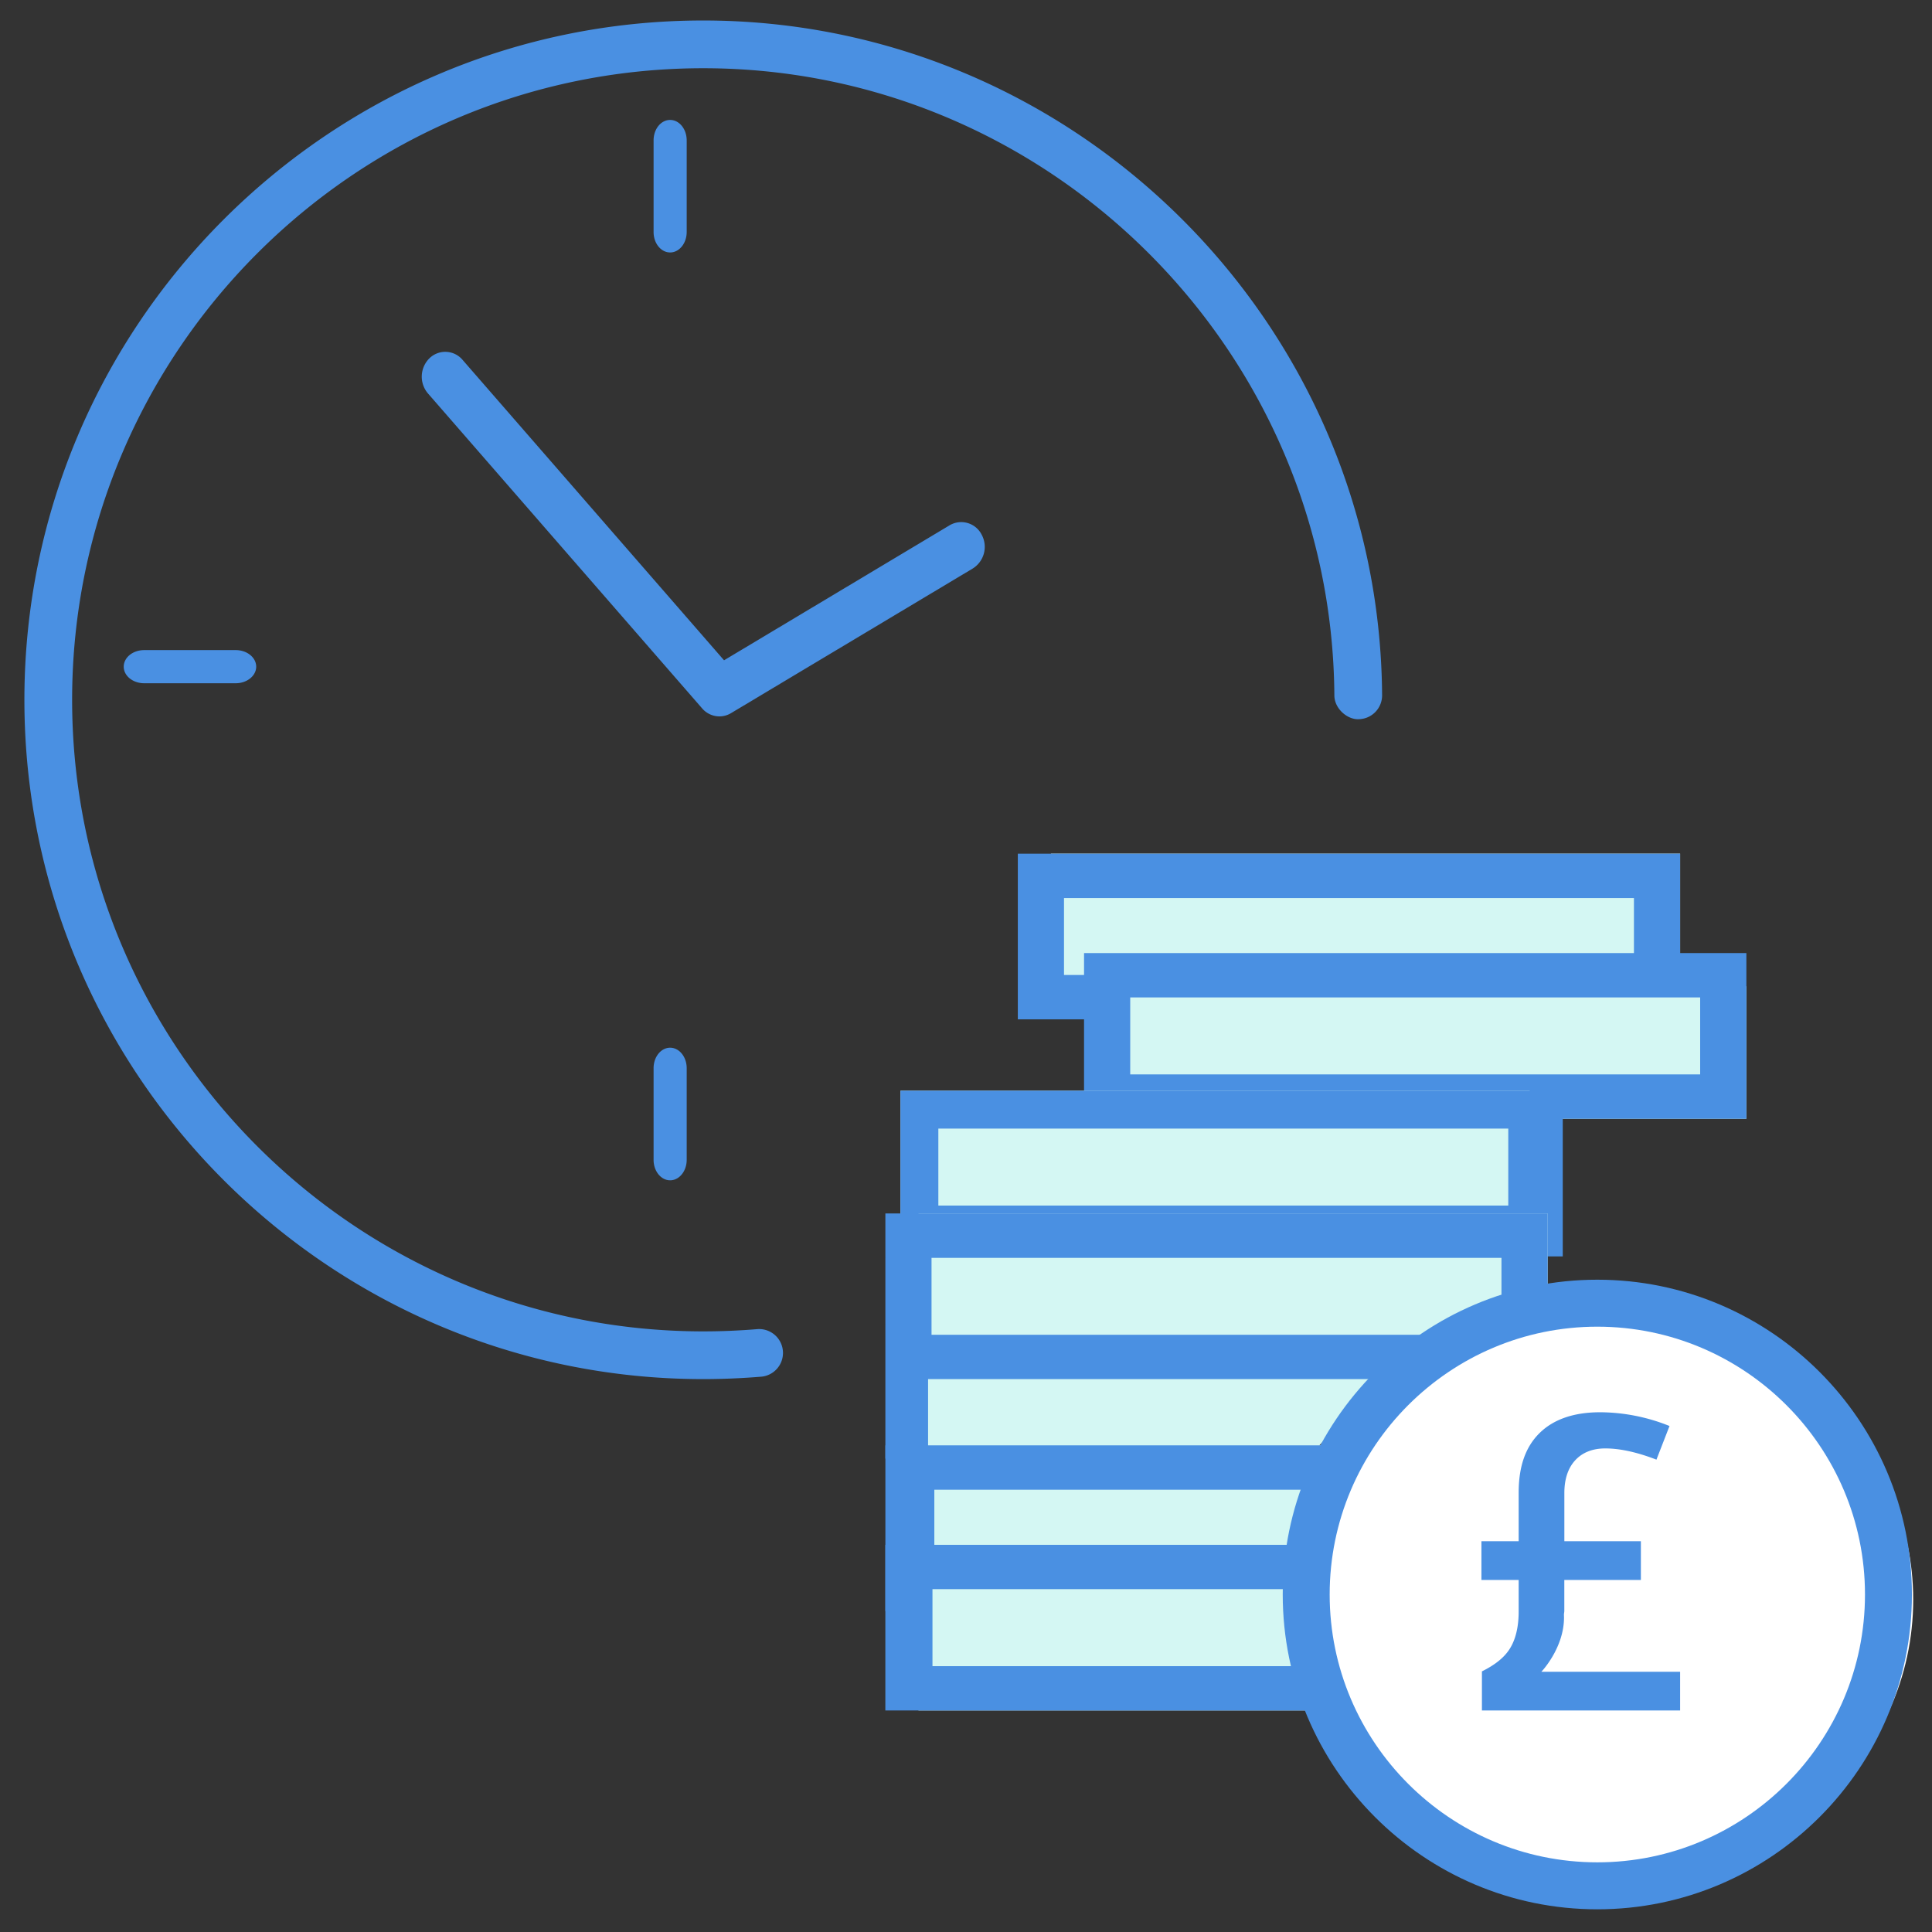 <svg xmlns="http://www.w3.org/2000/svg" xmlns:xlink="http://www.w3.org/1999/xlink" width="51" height="51" viewBox="0 0 51 51">
    <rect x="0" y="0" width="51" height="51" fill="#333333" stroke="none"/>
    <defs>
        <path id="a" d="M21.23 89.208h59v-59h-59z"/>
    </defs>
    <g fill="none" fill-rule="evenodd" transform="translate(-.23 -1.208)">
        <path fill="#4A90E2" d="M18.794 37.613c-9.881 0-17.92-8.044-17.92-17.93 0-9.889 8.039-17.934 17.92-17.934 9.816 0 17.854 7.99 17.92 17.81a.629.629 0 0 1-.625.634c-.292.011-.632-.277-.635-.625-.06-9.13-7.534-16.559-16.66-16.559-9.186 0-16.66 7.48-16.66 16.673 0 9.192 7.474 16.671 16.66 16.671.485 0 .965-.021 1.438-.06a.63.63 0 0 1 .107 1.255c-.51.042-1.025.065-1.545.065"/>
        <path fill="#4A90E2" d="M19.22 20.119a.604.604 0 0 1-.456-.212l-7.237-8.313a.682.682 0 0 1 .037-.926.598.598 0 0 1 .877.04l6.902 7.93 5.955-3.564a.604.604 0 0 1 .845.247.674.674 0 0 1-.233.893l-6.384 3.82a.596.596 0 0 1-.306.085M17.92 7.872c-.242 0-.437-.241-.437-.54V4.914c0-.3.195-.54.437-.54.241 0 .437.24.437.54v2.418c0 .299-.196.54-.437.54M17.92 32.365c-.242 0-.437-.242-.437-.54v-2.42c0-.298.195-.54.437-.54.241 0 .437.242.437.54v2.42c0 .298-.196.54-.437.54M4.036 19.244c-.299 0-.54-.196-.54-.437 0-.242.241-.438.54-.438h2.417c.298 0 .54.196.54.438 0 .24-.242.437-.54.437H4.036z"/>
        <path fill="#D4F7F3" d="M27.972 27.242h16.609v-3.5H27.972z"/>
        <path fill="#4A90E2" d="M28.317 26.945h15.045v-2.031H28.317v2.031zm-1.219 1.171h17.483v-4.373H27.098v4.373z"/>
        <path fill="#D4F7F3" d="M29.72 30.74H46.33v-3.498H29.72z"/>
        <path fill="#4A90E2" d="M30.065 29.57H45.11v-2.032H30.065v2.032zm-1.219 1.17H46.33v-4.373H28.846v4.374z"/>
        <path fill="#D4F7F3" d="M24 33.499h16.609V30H24z"/>
        <path fill="#4A90E2" d="M25 33.032h15.045V31H25v2.032zm-1 1.342h17.483V30H24v4.374z"/>
        <path fill="#D4F7F3" d="M37.223 36.738H24.476V33.24h16.608v2.553M34.214 40.237h-9.738v-3.499h13.112"/>
        <path fill="#D4F7F3" d="M34.456 42.861h-9.98v-3.499h11.363"/>
        <path fill="#4A90E2" d="M34.428 43.736H23.602v-4.374h12.237v1.171H24.894v2.032h9.534z"/>
        <path fill="#D4F7F3" d="M35.84 46.36H24.475v-3.499h9.813"/>
        <path fill="#4A90E2" d="M36.695 37.613H24.729v2.095c0 .667-.376.667-1.127 0V33.24h17.482v2.922h-1.219v-1.75H24.82v2.031h13.41l-1.535 1.171zM35.84 46.36H23.601v-4.373h10.653v1.17h-9.409v2.033H35.84z"/>
        <path fill="#FFF" d="M42.867 50.87c-4.345 0-7.867-3.329-7.867-7.434C35 39.329 38.522 36 42.867 36c4.345 0 7.867 3.329 7.867 7.436 0 4.105-3.522 7.434-7.867 7.434z"/>
        <mask id="b" fill="#fff">
            <use xlink:href="#a"/>
        </mask>
        <path fill="#4A90E2" d="M42.395 36.229c-3.896 0-7.065 3.171-7.065 7.07 0 3.898 3.17 7.07 7.065 7.07 3.896 0 7.066-3.172 7.066-7.07 0-3.899-3.17-7.07-7.066-7.07m-8.304 7.07c0-4.583 3.725-8.31 8.304-8.31 4.579 0 8.305 3.727 8.305 8.31 0 4.581-3.726 8.31-8.305 8.31-4.58 0-8.304-3.729-8.304-8.31z" mask="url(#b)"/>
        <path fill="#4A90E2" d="M40.919 45.338s.597-.622.597-1.433l-.002-.072c0-.034.01-.065.01-.101v-.817h2.021V41.892h-2.02v-1.269c0-.365.094-.655.282-.862.192-.211.461-.318.8-.318.388 0 .841.1 1.349.296l.345-.888a4.954 4.954 0 0 0-1.83-.363c-.693 0-1.23.185-1.6.549-.371.365-.552.88-.552 1.576v1.279h-.983v1.023h.983v.83c0 .413-.081.749-.243.999-.145.224-.385.415-.727.584v1.032h5.232v-1.022h-3.662z" mask="url(#b)"/>
    </g>
</svg>
